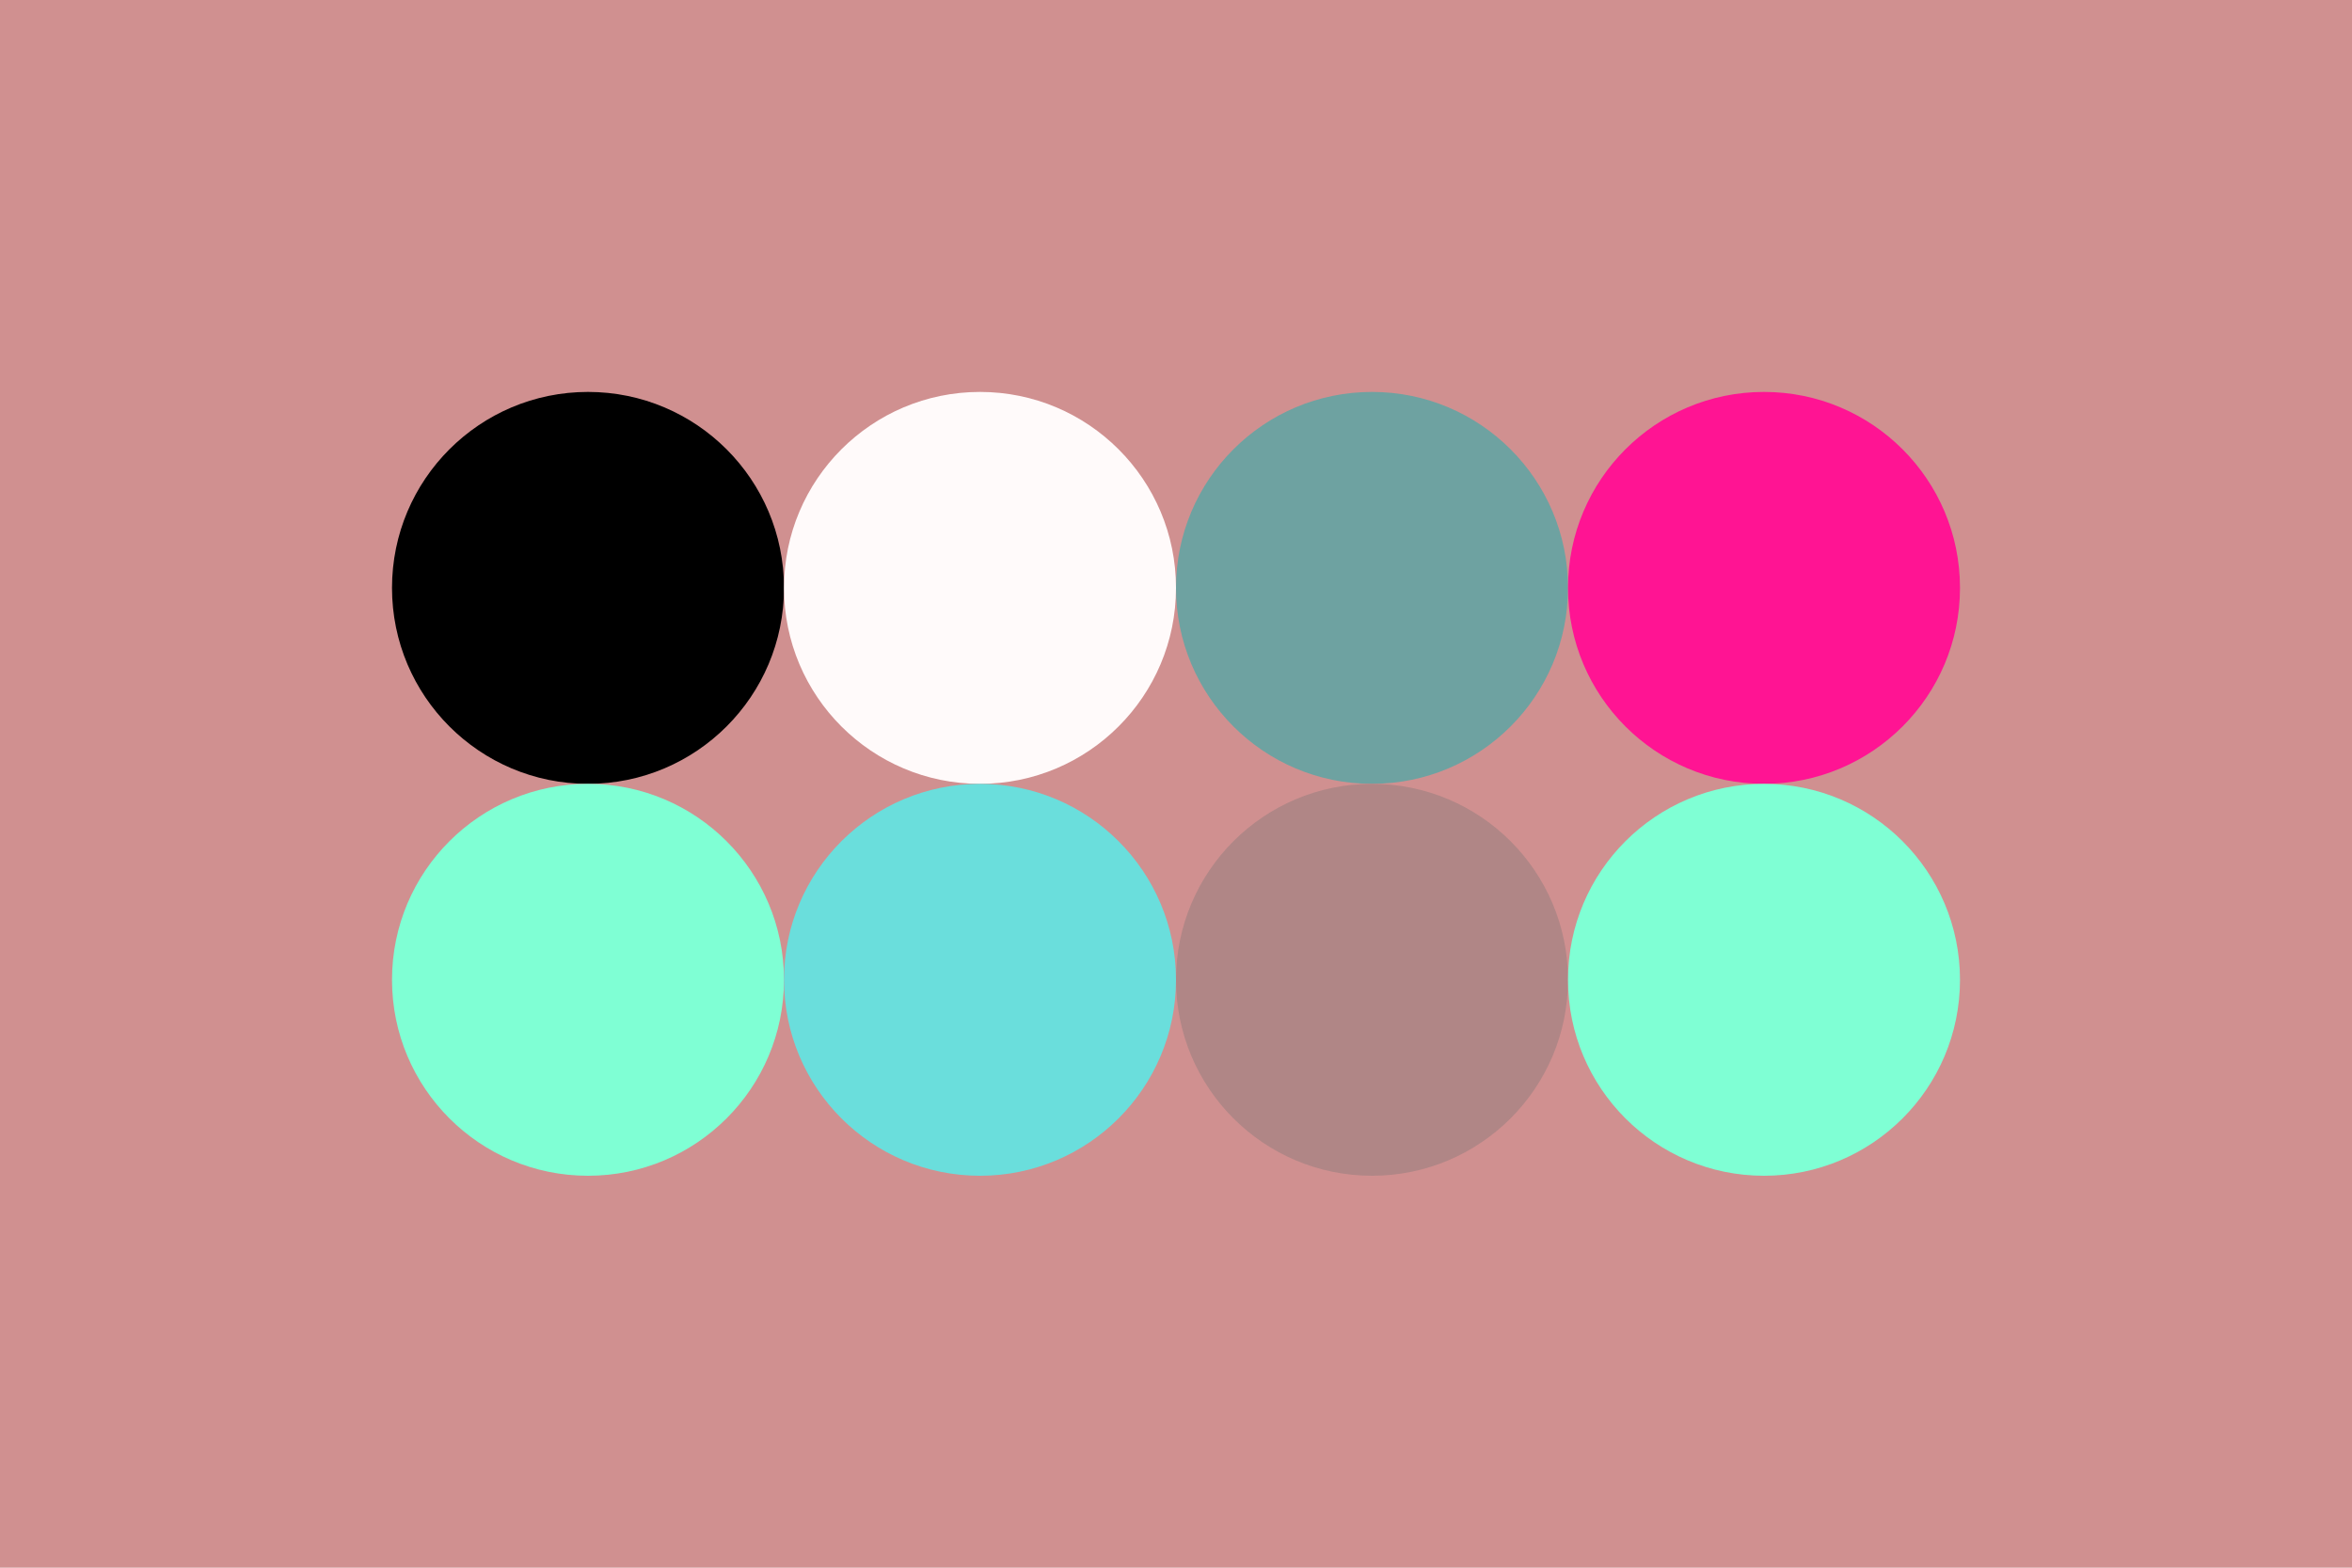 <svg width="96px" height="64px" xmlns="http://www.w3.org/2000/svg" baseProfile="full" version="1.1">
  <rect width='96' height='64'  id='background' fill='#d09090' ></rect>
  <!-- Foreground -->
  <circle cx='24' cy='24' r='8' id='f_high' fill='#000000'></circle>
  <circle cx='40' cy='24' r='8' id='f_med' fill='#fffafa'></circle>
  <circle cx='56' cy='24' r='8' id='f_low' fill='#6ea2a1'></circle>
  <circle cx='72' cy='24' r='8' id='f_inv' fill='#ff1493'></circle>
  <!-- Background -->
  <circle cx='24' cy='40' r='8' id='b_high' fill='#7fffd4'></circle>
  <circle cx='40' cy='40' r='8' id='b_med' fill='#6ADEDC'></circle>
  <circle cx='56' cy='40' r='8' id='b_low' fill='#b08686'></circle>
  <circle cx='72' cy='40' r='8' id='b_inv' fill='#7fffd4'></circle>
</svg>